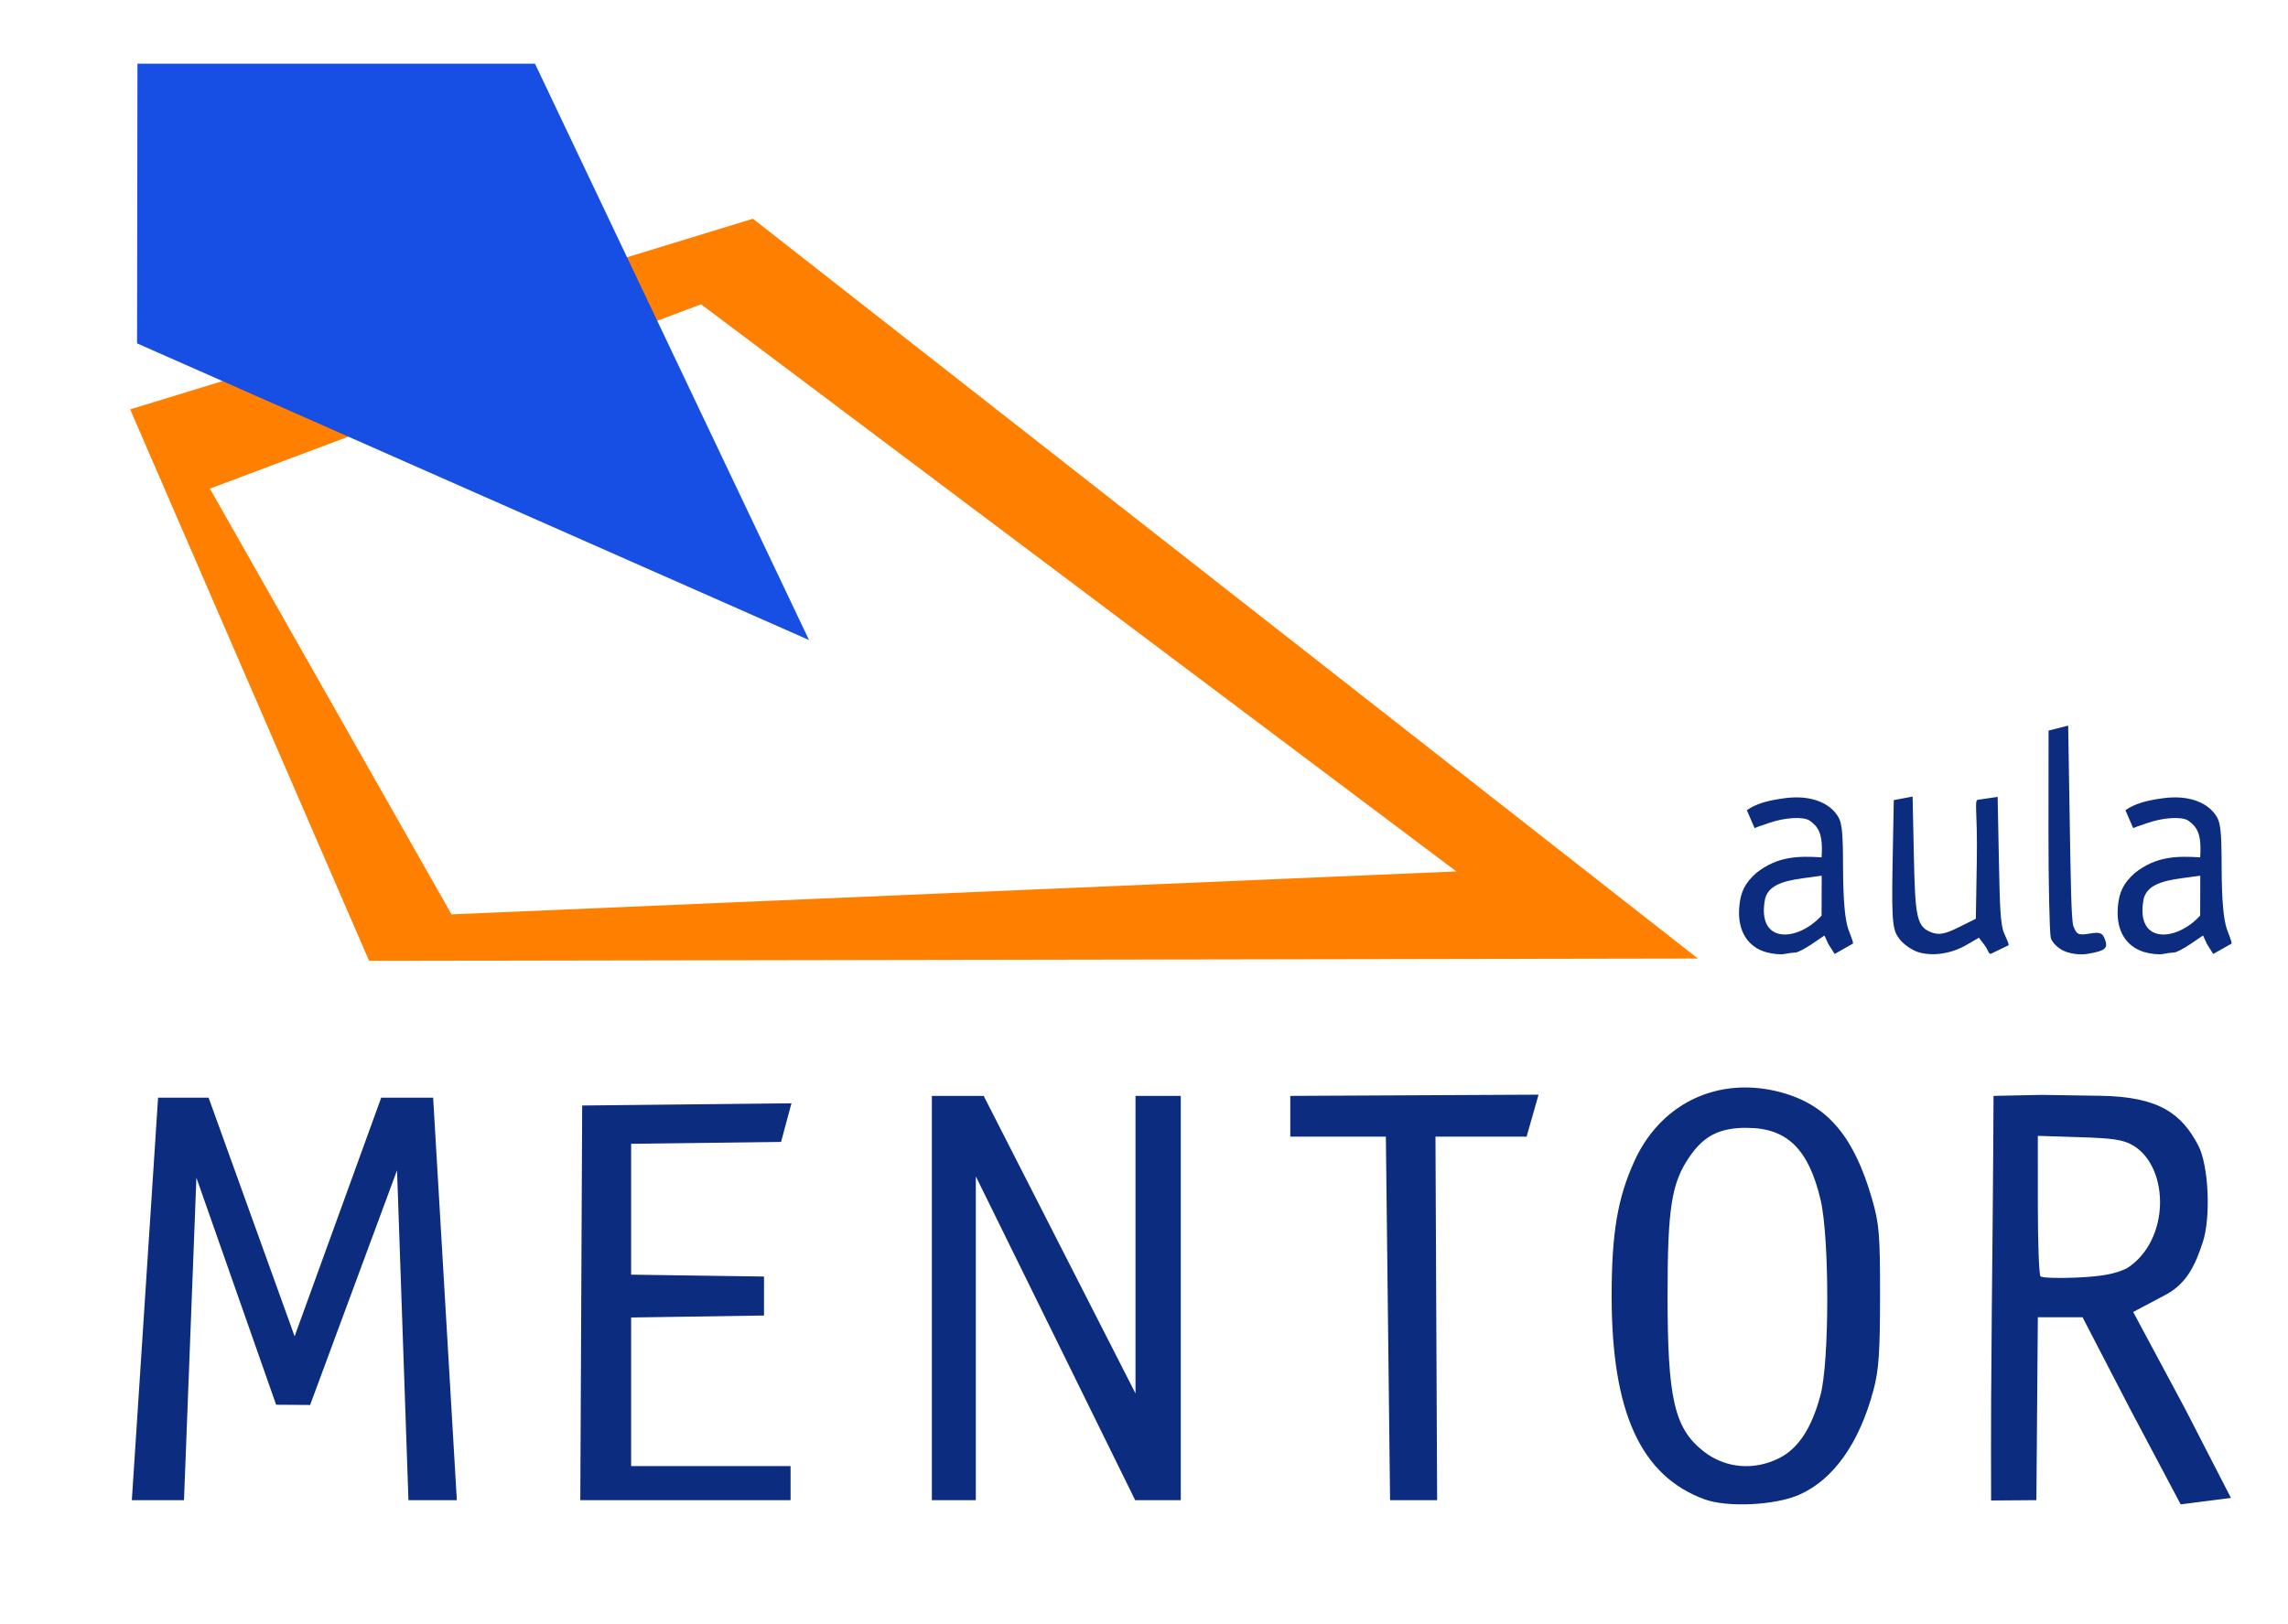 <?xml version="1.0" encoding="UTF-8" standalone="no"?>
<!-- Created with Inkscape (http://www.inkscape.org/) -->

<svg
   xmlns:dc="http://purl.org/dc/elements/1.1/"
   xmlns:cc="http://creativecommons.org/ns#"
   xmlns:rdf="http://www.w3.org/1999/02/22-rdf-syntax-ns#"
   xmlns:svg="http://www.w3.org/2000/svg"
   xmlns="http://www.w3.org/2000/svg"
   xmlns:sodipodi="http://sodipodi.sourceforge.net/DTD/sodipodi-0.dtd"
   xmlns:inkscape="http://www.inkscape.org/namespaces/inkscape"
   width="645.714"
   height="458.571"
   id="svg2"
   version="1.1"
   inkscape:version="0.48.3.1 r9886"
   sodipodi:docname="mentor_logo.svg">
  <defs
     id="defs4" />
  <sodipodi:namedview
     id="base"
     pagecolor="#ffffff"
     bordercolor="#666666"
     borderopacity="1.0"
     inkscape:pageopacity="0.0"
     inkscape:pageshadow="2"
     inkscape:zoom="0.7"
     inkscape:cx="522.96854"
     inkscape:cy="79.256083"
     inkscape:document-units="px"
     inkscape:current-layer="layer1"
     showgrid="false"
     inkscape:window-width="1400"
     inkscape:window-height="1000"
     inkscape:window-x="0"
     inkscape:window-y="0"
     inkscape:window-maximized="1"
     fit-margin-top="0"
     fit-margin-left="0"
     fit-margin-right="0"
     fit-margin-bottom="0" />
  <g
     inkscape:label="Capa 1"
     inkscape:groupmode="layer"
     id="layer1"
     transform="translate(-67.143,-153.791)">
    <path
       style="fill:#ff7f00;fill-opacity:1;stroke:none"
       d="m 279.627,215.542 -175.75,53.812 67.438,155.688 375,-0.656 -266.688,-208.844 z m -14.625,24.156 213.156,160.094 -283.594,12.125 -68.188,-120.188 138.625,-52.031 z"
       id="path2998"
       inkscape:connector-curvature="0" />
    <path
       style="fill:#174fe5;fill-opacity:1;stroke:none"
       d="m 105.934,171.773 112.193,0 77.338,162.701 -189.643,-83.75 z"
       id="path2996"
       inkscape:connector-curvature="0" />
    <path
       style="fill:#0c2c7f;fill-opacity:1"
       d="m 650.818,358.631 -5.531,1.406 -0.031,27.875 c -0.01,15.537 0.309,29.327 0.656,30.625 0.354,1.322 2.011,2.943 3.75,3.719 1.841,0.821 4.519,1.16 6.594,0.812 5.044,-0.844 5.897,-1.542 4.938,-4.094 -0.701,-1.863 -1.381,-2.111 -4.375,-1.625 -3.149,0.511 -3.618,0.277 -4.531,-2.125 -0.607,-1.595 -0.766,-13.698 -1.031,-29.719 l -0.438,-26.875 z m -43.906,20.031 -5.312,1 -0.344,18.375 c -0.322,17.035 0.149,18.536 2.062,20.969 1.135,1.442 3.497,3.07 5.25,3.594 4.118,1.232 9.302,0.426 13.625,-2.094 l 3.438,-2 1.719,2.281 c 0.852,1.13 0.908,2.216 1.625,2.281 l 5.031,-2.438 c 0.055,-0.596 -0.627,-1.842 -1.281,-3.406 -1.098,-2.629 -1.198,-7.9 -1.469,-21.125 l -0.344,-17.344 -5.562,0.812 c -1.114,0.162 -0.091,3.319 -0.312,16.844 l -0.281,16.75 -4.844,2.406 c -3.786,1.877 -5.453,2.22 -7.5,1.5 -4.468,-1.571 -4.774,-4.462 -5.156,-22.25 z m -33.656,0.25 c -0.743,0.028 -1.508,0.085 -2.281,0.188 -5.254,0.697 -8.195,1.602 -10.844,3.406 l 2.188,5.062 c 1.836,-0.775 0.205,-0.088 4.031,-1.438 4.47,-1.577 9.712,-1.881 11.5,-0.688 2.393,1.73 3.846,3.55 3.375,10.375 -6.396,-0.375 -12.406,-0.413 -18.5,4.469 -3.03,2.777 -4.404,5.115 -4.75,9.781 -0.499,6.729 2.58,11.047 7.5,12.5 1.808,0.534 4.181,0.762 5.281,0.531 1.1,-0.23 2.483,-0.398 3.094,-0.406 0.611,-0.008 2.716,-1.09 4.656,-2.406 l 3.531,-2.406 1.094,2.406 1.781,2.812 5.188,-2.938 c 0.012,-0.717 -0.682,-2.246 -1.312,-4 -0.964,-2.68 -1.471,-8.339 -1.5,-17.125 -0.039,-11.595 -0.281,-13.391 -2.062,-15.656 -2.407,-3.06 -6.768,-4.667 -11.969,-4.469 z m 106.844,0 c -0.743,0.028 -1.508,0.085 -2.281,0.188 -5.254,0.697 -8.195,1.602 -10.844,3.406 l 2.188,5.062 c 1.836,-0.775 0.205,-0.088 4.031,-1.438 4.47,-1.577 9.712,-1.881 11.5,-0.688 2.393,1.73 3.846,3.55 3.375,10.375 -6.396,-0.375 -12.406,-0.413 -18.5,4.469 -3.03,2.777 -4.404,5.115 -4.75,9.781 -0.499,6.729 2.58,11.047 7.5,12.5 1.808,0.534 4.181,0.762 5.281,0.531 1.1,-0.23 2.483,-0.398 3.094,-0.406 0.611,-0.008 2.716,-1.09 4.656,-2.406 l 3.531,-2.406 1.094,2.406 1.781,2.812 5.188,-2.938 c 0.012,-0.717 -0.682,-2.246 -1.312,-4 -0.964,-2.68 -1.471,-8.339 -1.5,-17.125 -0.039,-11.595 -0.281,-13.391 -2.062,-15.656 -2.407,-3.06 -6.768,-4.667 -11.969,-4.469 z m -98.844,22.094 -0.031,11.25 c -6.741,7.446 -18.473,8.213 -15.938,-4.781 0.962,-3.485 4.393,-4.904 10.625,-5.75 l 5.344,-0.719 z m 106.844,0 -0.031,11.25 c -6.741,7.446 -18.473,8.213 -15.938,-4.781 0.962,-3.485 4.393,-4.904 10.625,-5.75 l 5.344,-0.719 z m -128.656,59.781 c -13.345,0.07 -25.018,7.576 -31.031,20.75 -4.758,10.425 -6.438,20.361 -6.438,38.125 0,32.813 8.259,50.868 26.281,57.406 6.432,2.333 19.811,1.686 26.594,-1.281 9.701,-4.244 17.021,-14.549 21.031,-29.625 1.511,-5.679 1.834,-10.679 1.844,-26.5 0.01,-17.408 -0.224,-20.358 -2.281,-27.469 -4.974,-17.189 -12.197,-25.96 -24.469,-29.688 -3.91,-1.188 -7.795,-1.738 -11.531,-1.719 z m -58.094,2.031 -70.062,0.344 0,11.5 26.969,0 1.188,102.625 13.281,0 -0.469,-102.625 25.719,0 z m 141.906,0.062 -13.5,0.281 c -0.227,49.646 -0.849,73.235 -0.688,114.219 l 12.781,-0.094 0.406,-51.625 12.625,0 13.344,25.75 14.344,27.062 14.188,-1.812 -12.969,-25.219 -14.625,-27.281 9.094,-4.812 c 6.161,-3.262 8.47,-8.607 10.531,-14.812 2.35,-7.075 1.688,-21.762 -1.25,-27.375 -4.71,-8.998 -11.106,-13.79 -27.688,-14.031 l -16.594,-0.25 z m -313.125,0.281 0,114.125 12.406,0 0,-91.406 44.969,91.406 12.875,0 0,-114.125 -12.781,0 0,84 -42.844,-84 z m -218.375,0.5 -7.406,113.625 14.719,0 3.5,-91.031 22.5,64.094 9.594,0.062 24.531,-66.25 3.219,93.125 13.656,0 -6.688,-113.625 -14.656,0 -24.438,67.375 -24.281,-67.375 z m 178.75,1.594 -59.062,0.625 -0.531,111.406 59.344,0 0,-9.625 -45,0 0,-41.938 37.5,-0.562 0,-11 -37.5,-0.531 0,-36.938 42.312,-0.531 z m 268.344,6.938 c 0.46,-0.017 0.92,-8.3e-4 1.406,0 11.223,0.019 17.328,6.005 20.688,20.312 2.533,10.791 2.513,45.616 -0.031,55.156 -2.464,9.241 -6.237,15.026 -11.625,17.75 -7.203,3.642 -15.392,2.877 -21.531,-2.031 -8.085,-6.464 -10,-14.814 -10,-43.719 0,-24.982 1.118,-32.002 6.281,-39.438 3.837,-5.525 7.915,-7.784 14.812,-8.031 z m 83.406,2.25 11.75,0.375 c 9.586,0.29 12.392,0.715 15.219,2.375 10.256,6.268 10.377,26.823 -1.812,34.625 -3.3,1.598 -6.955,2.292 -14.062,2.625 -5.283,0.247 -9.931,0.083 -10.344,-0.344 -0.412,-0.427 -0.75,-9.527 -0.75,-20.219 z"
       id="path3781"
       inkscape:connector-curvature="0"
       sodipodi:nodetypes="cccccscscccccccssccccccccccccsccccccscccccsscccccscccccccscccccsscccccscccccccccccccccscsssscssscccccccccccccccccccccssccccccccccccccccccccccccccccccccccccccccccsccssscccccccsssc" />
  </g>
</svg>
